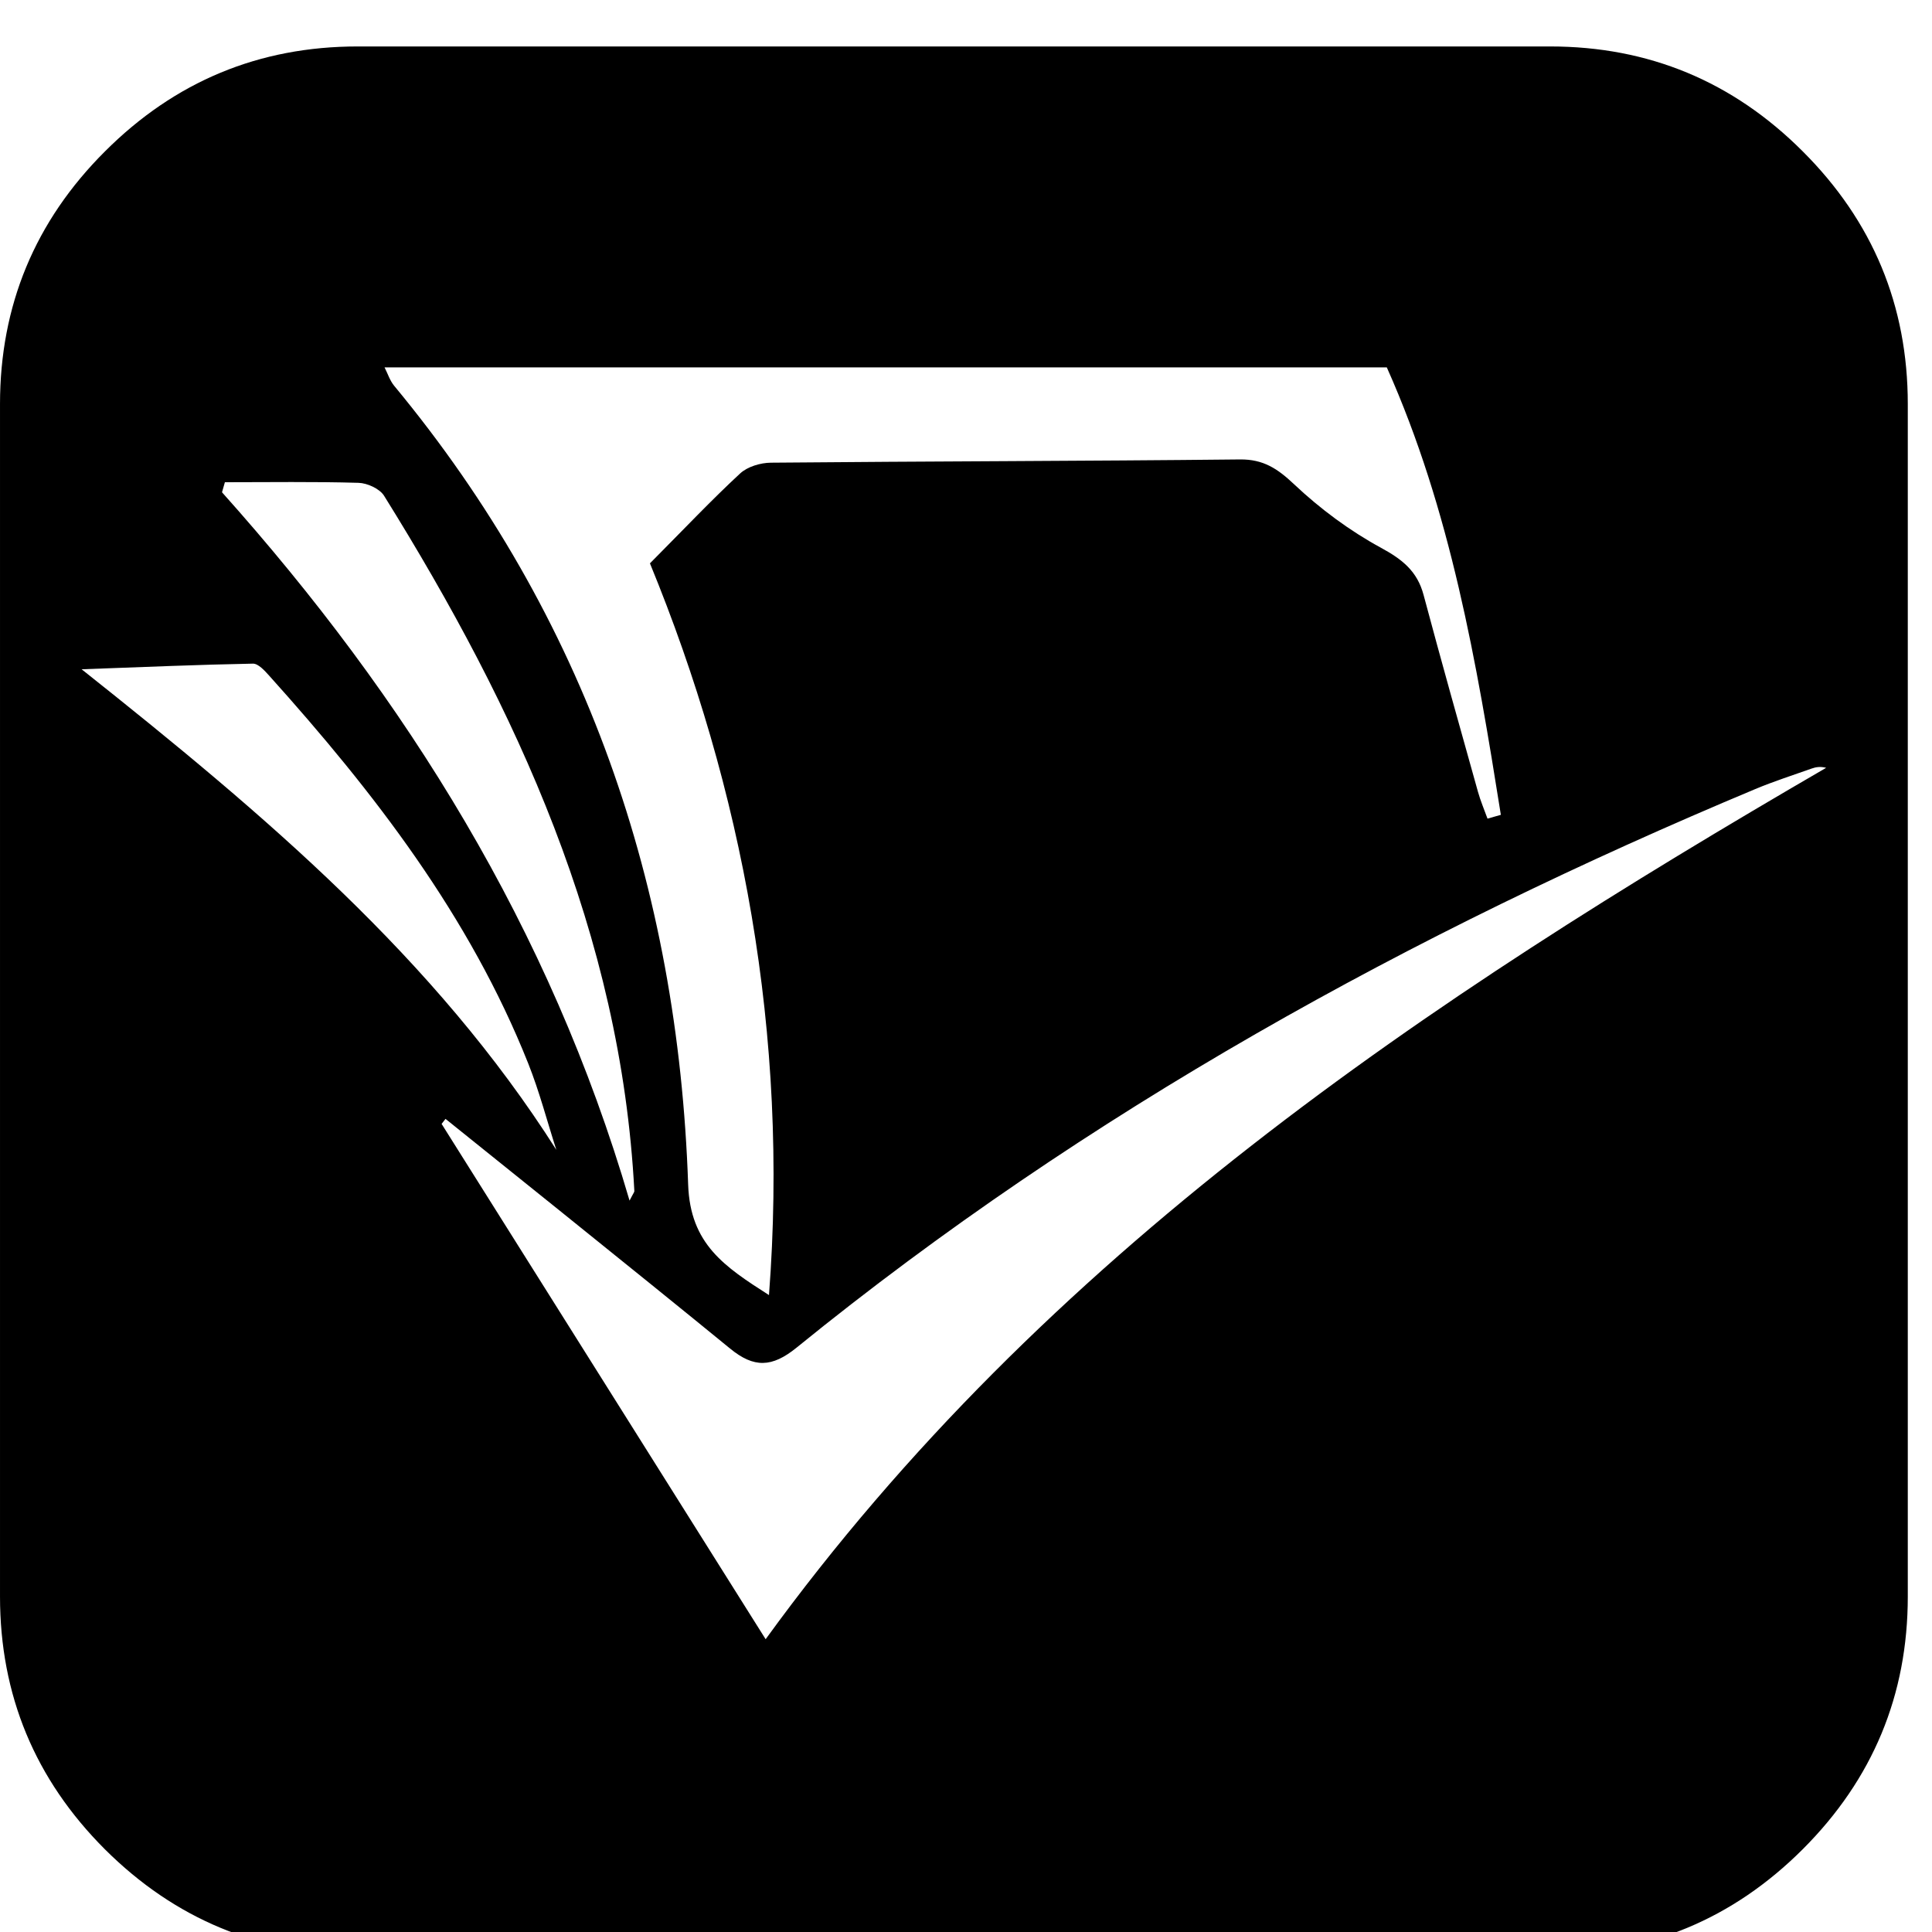 <?xml version="1.0" encoding="UTF-8"?><svg width="64" height="64" version="1.1" viewBox="7.29137e-05 -122.763 64 64" xmlns="http://www.w3.org/2000/svg" xmlns:xlink="http://www.w3.org/1999/xlink"><!--Generated by IJSVG (https://github.com/iconjar/IJSVG)--><path d="M1658.86,-3270.77c-64.358,-64.424 -141.86,-96.57 -232.572,-96.57h-1097.14c-90.712,0 -168.14,32.146 -232.572,96.57c-64.424,64.286 -96.57,141.86 -96.57,232.572v1097.14c0,90.712 32.146,168.288 96.57,232.712c64.432,64.146 142,96.432 232.572,96.432h1097.14c90.712,0 168.214,-32.286 232.572,-96.57c64.432,-64.432 96.644,-141.86 96.644,-232.572v-1097.14c0,-90.712 -32.22,-168.288 -96.644,-232.572Zm-382.742,198.766c58.8,131.672 82.636,271.506 104.93,411.706c-4.096,1.162 -8.184,2.334 -12.28,3.504c-2.948,-8.2 -6.422,-16.252 -8.762,-24.628c-16.888,-60.372 -33.916,-120.708 -50.08,-181.278c-5.814,-21.79 -19.53,-32.636 -39.146,-43.308c-28.81,-15.668 -56.034,-35.87 -79.908,-58.404c-15.236,-14.372 -28.27,-23.136 -49.884,-22.908c-143.894,1.522 -287.802,1.668 -431.69,2.992c-9.59,0.096 -21.46,3.636 -28.248,9.918c-26.178,24.224 -50.718,50.212 -82.988,82.71c85.116,207.264 127.912,433.166 109.538,673.324c-40.864,-26.164 -72.5,-46.862 -74.378,-101.684c-9.398,-274 -93.922,-521.794 -270.504,-735.02c-3.972,-4.798 -5.946,-11.25 -8.858,-16.926h922.258Zm-1069.18,105.654c40.982,0 81.986,-0.65 122.932,0.556c8.126,0.234 19.492,5.398 23.552,11.908c122.456,196.746 217.922,403.376 230.29,639.788c0.052,0.936 -0.914,1.924 -4.41,8.792c-73.18,-250.156 -205.202,-461.956 -375.01,-651.79c0.886,-3.08 1.762,-6.166 2.648,-9.252Zm-131.818,172.12c58.544,-2.128 108.062,-4.264 157.586,-5.186c4.988,-0.096 10.876,6.502 15.052,11.146c96.6,107.454 184.268,220.986 238.306,356.768c10.284,25.826 17.32,52.948 25.856,79.47c-111.93,-176.142 -267.688,-307.858 -436.802,-442.2Zm629.402,892.51c-101.888,-162.034 -200.024,-318.106 -298.166,-474.178c1.2,-1.544 2.4,-3.08 3.598,-4.622c8.228,6.626 183.252,146.974 261.858,211.346c21.898,17.934 38.444,17.612 61.22,-0.886c267.278,-217.118 565.526,-381.454 882.198,-513.974c16.904,-7.072 34.436,-12.676 51.726,-18.826c3.84,-1.36 7.9,-2.114 13.436,-0.716c-367.734,213.562 -718.562,447.4 -975.872,801.858Z" transform="scale(0.036)" fill="#000"></path></svg>